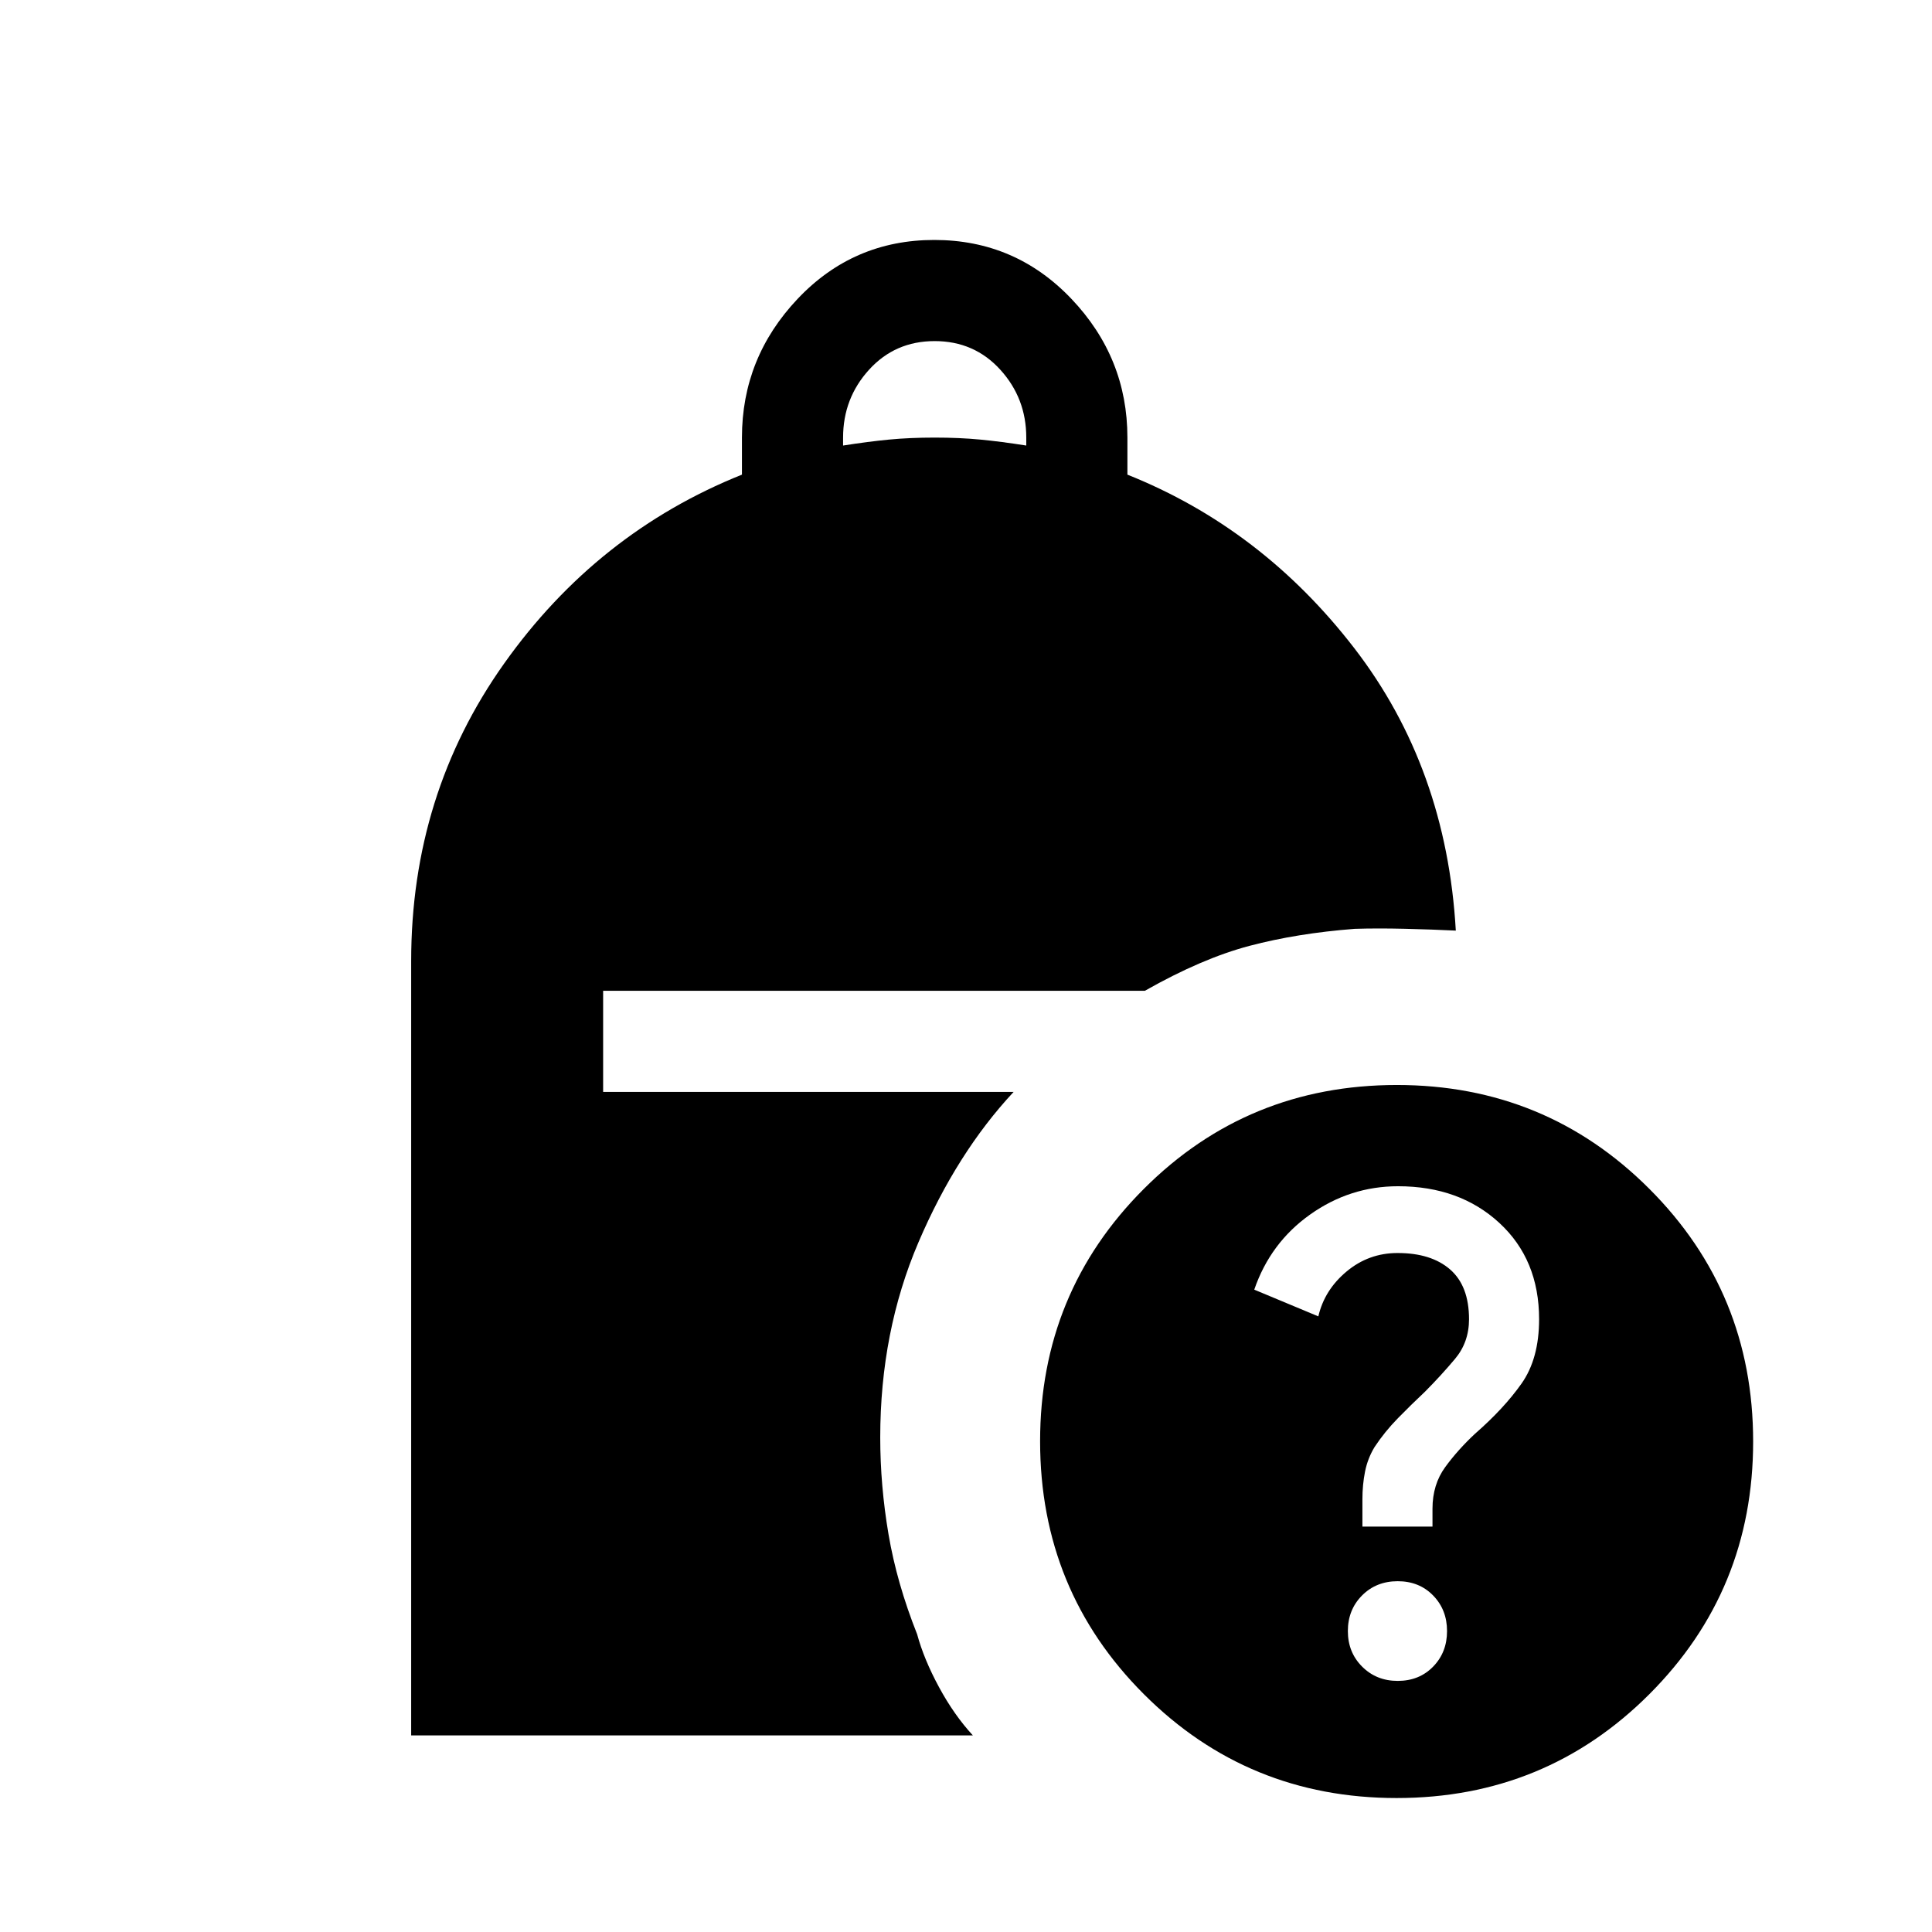<svg xmlns="http://www.w3.org/2000/svg" height="40" viewBox="0 -960 960 960" width="40"><path d="M418.923-738.614q12.523-1.974 22.851-2.961 10.328-.988 22.662-.988 12.333 0 22.661.988 10.328.987 22.852 2.961v-3.949q0-19.545-12.923-33.747-12.923-14.202-32.59-14.202t-32.59 14.202q-12.923 14.202-12.923 33.747v3.949Zm275.05 672.048q-73.973 0-125.563-51.58-51.589-51.579-51.589-125.701 0-73.845 51.58-125.434 51.579-51.59 125.701-51.59 73.845 0 125.434 51.59 51.59 51.589 51.59 125.563 0 73.973-51.59 125.563-51.589 51.589-125.563 51.589Zm-17-134.87h34.821v-8.872q0-12.051 6.333-20.718t14.814-16.564q14.34-12.513 23.083-24.898 8.744-12.384 8.744-32.013 0-29.624-19.756-47.844-19.757-18.219-50.32-18.219-23.898 0-43.68 14.038T623.23-319.18l31.846 13.282q3.032-13.128 14.029-22.308 10.997-9.179 25.351-9.179 16.72 0 26.106 8.185 9.386 8.185 9.386 24.709 0 11.433-6.975 19.736-6.974 8.302-14.871 16.242-6.821 6.41-13.475 13.205t-11.654 14.392q-3.41 5.659-4.705 12.185-1.295 6.526-1.295 13.686v13.609Zm17.539 76.666q10.69 0 17.601-7.094 6.911-7.093 6.911-17.675t-6.911-17.675q-6.911-7.094-17.601-7.094-10.691 0-17.73 7.094-7.039 7.093-7.039 17.675t7.093 17.675q7.094 7.094 17.676 7.094ZM204.309-97.694v-384.762q0-82.749 46.154-147.787 46.154-65.038 118.205-93.91v-18.41q0-39.696 27.681-68.95 27.682-29.254 67.878-29.254 40.304 0 68.141 29.254 27.836 29.254 27.836 68.95v18.41q66.82 26.692 112.692 86.167 45.872 59.474 50.487 140.397-11.615-.564-25.27-.898-13.656-.333-24.985.026-28.616 2.205-52.257 8.449-23.641 6.243-51.975 22.32H299.693v50.255h203.974q-28.308 30.359-47.295 74.745-18.988 44.386-18.988 96.971 0 23.874 4.116 48.105 4.115 24.231 14.218 49.667 3.359 12.41 10.875 26.294 7.516 13.885 16.817 23.961H204.309Z"/></svg>